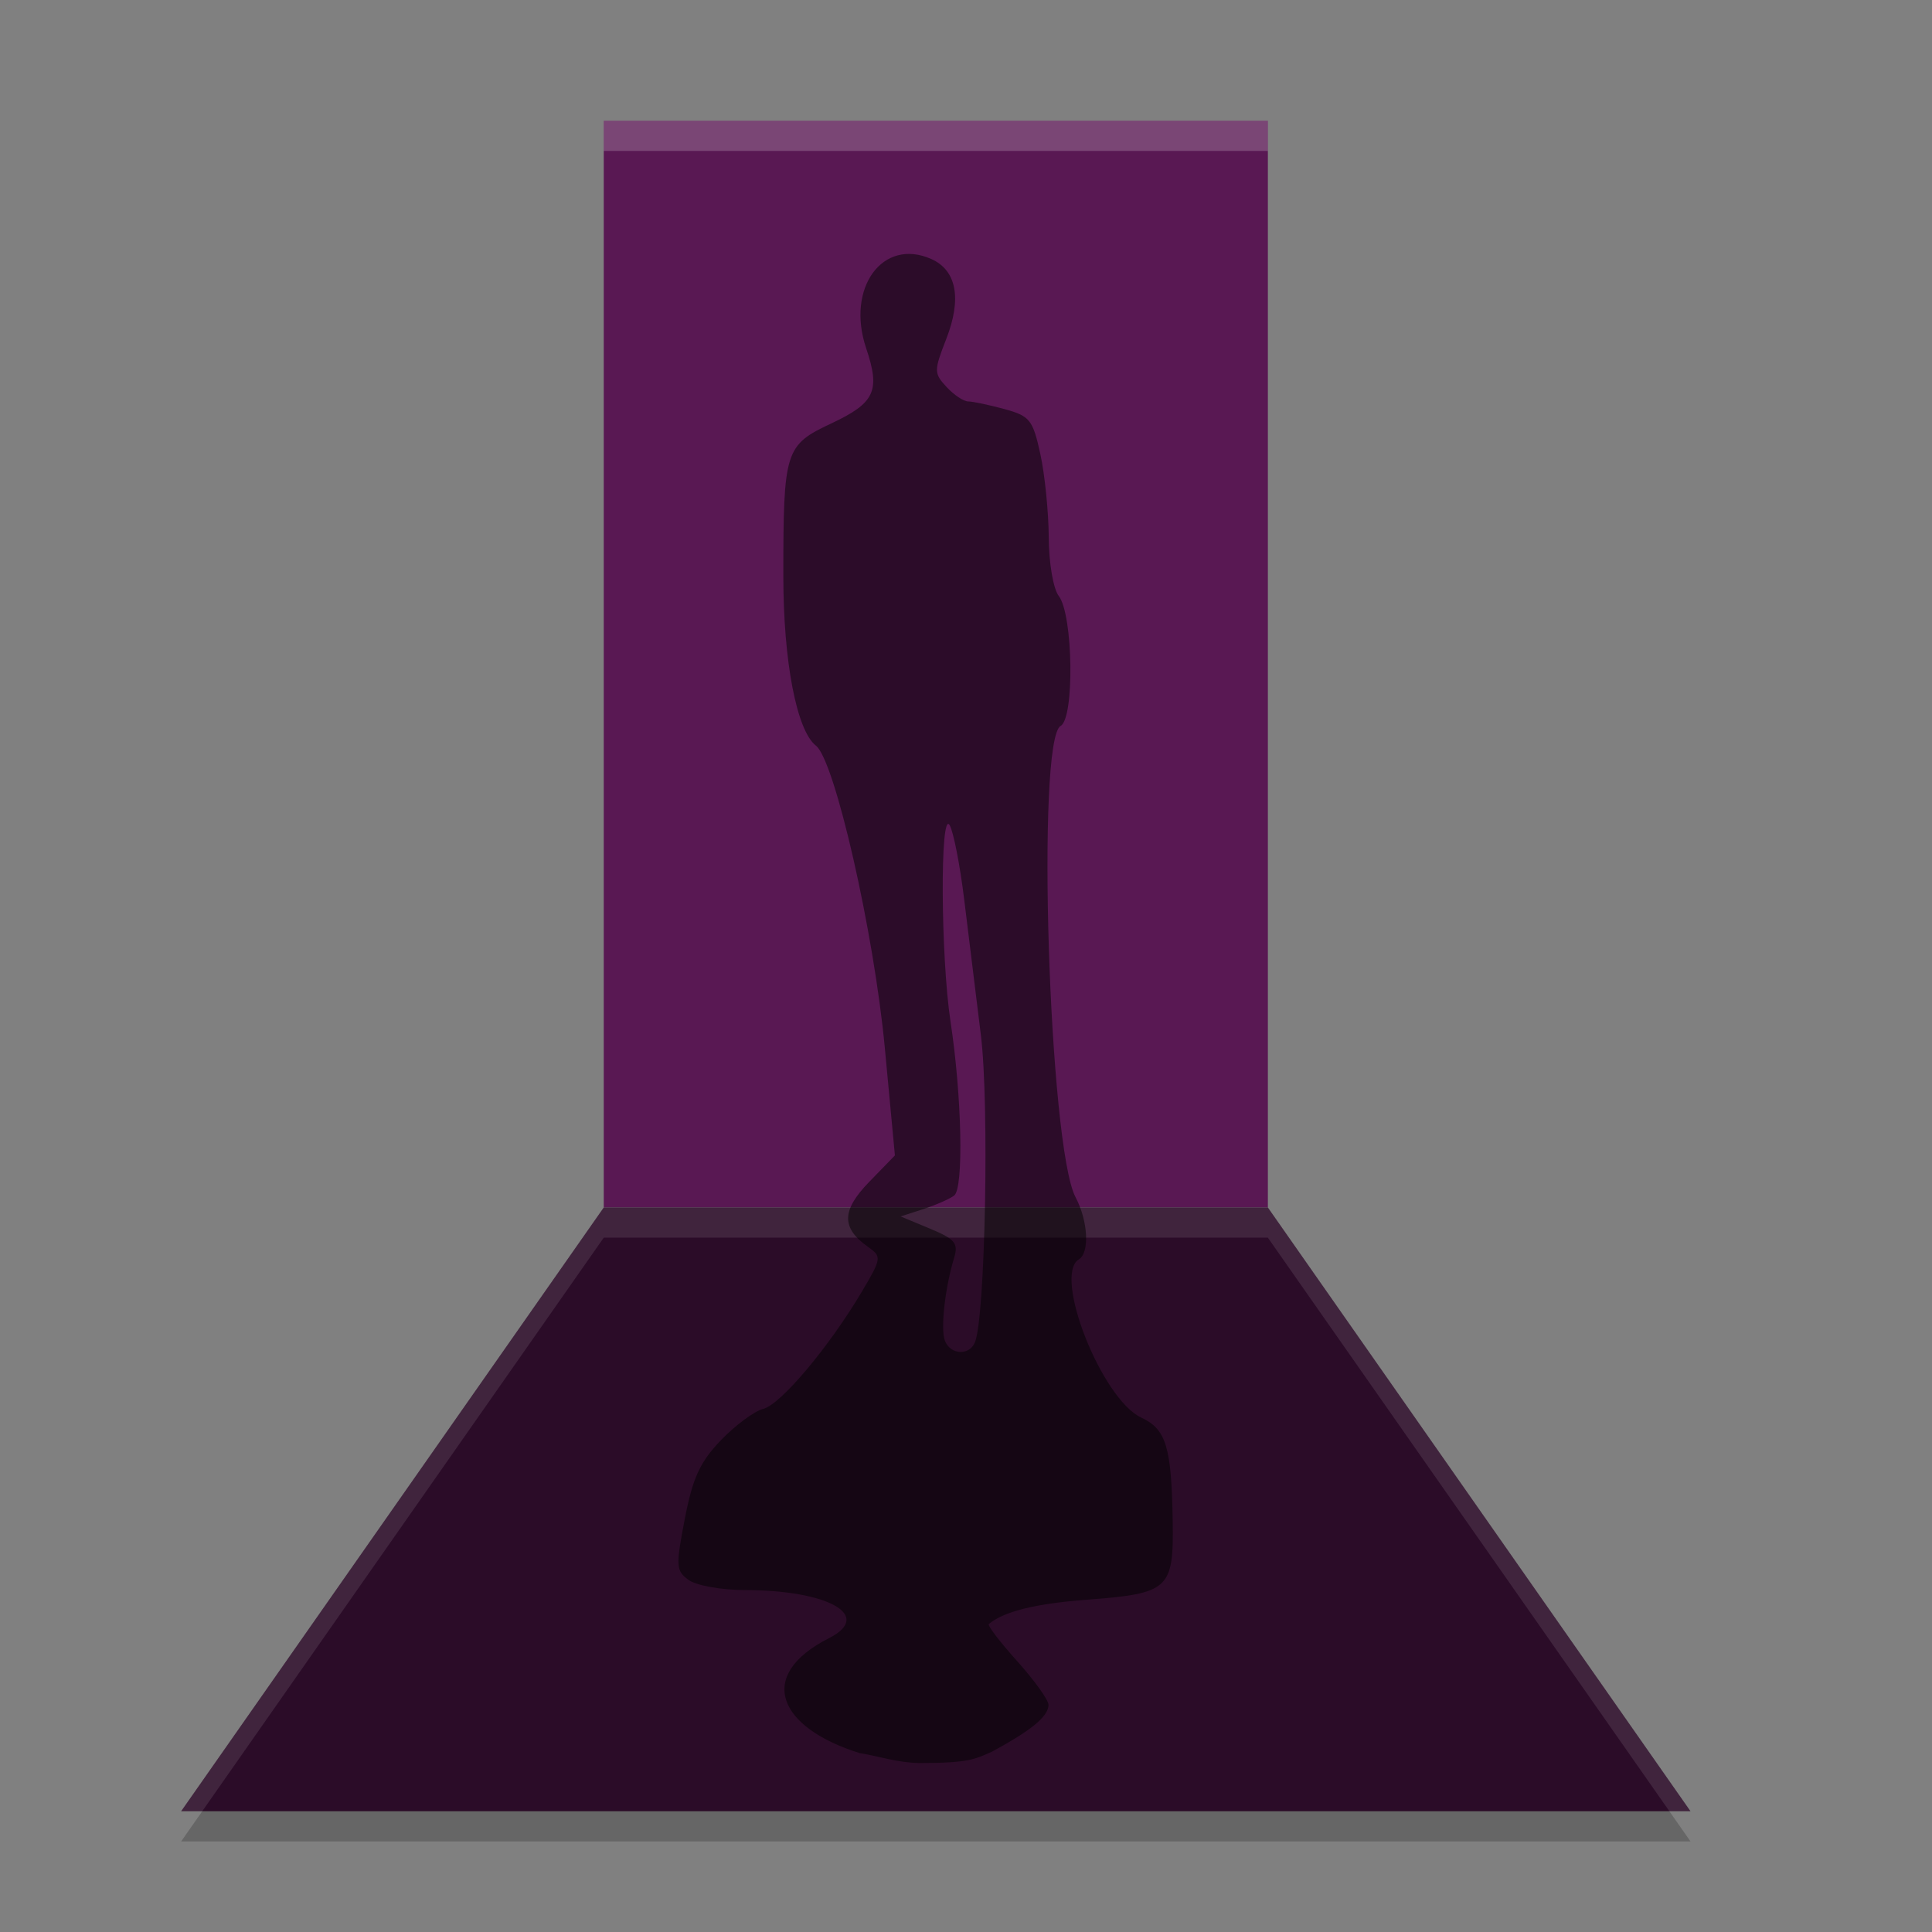 <svg width="64" height="64" version="1.1" xmlns="http://www.w3.org/2000/svg">
 <rect width="100%" height="100%" fill="#808080" stroke="none"/>
 <path d="m42 41 14 20h-50l14-20z" style="opacity:.2"/>
 <rect x="20" y="4" width="22" height="36" style="fill:#591853"/>
 <path d="m42 40 14 20h-50l14-20z" style="fill:#2b0c28"/>
 <path d="m20 40-14 20h0.699l13.301-19h22l13.301 19h0.699l-14-20h-22z" style="fill:#ffffff;opacity:.1"/>
 <path d="m28.497 58.08c-2.699-0.835-3.495-2.568-1.032-3.816 1.467-0.744-0.015-1.588-2.792-1.591-0.768-7.36e-4 -1.603-0.15-1.856-0.331-0.427-0.306-0.436-0.453-0.132-2.03 0.262-1.357 0.504-1.883 1.198-2.605 0.478-0.497 1.109-0.964 1.402-1.037 0.577-0.144 2.175-2.045 3.265-3.882 0.654-1.104 0.662-1.16 0.213-1.477-0.898-0.633-0.891-1.21 0.027-2.156l0.855-0.88-0.333-3.551c-0.359-3.831-1.658-9.537-2.283-10.023-0.639-0.498-1.08-2.791-1.08-5.621-2.52e-4 -4.154 0.056-4.335 1.588-5.053 1.447-0.679 1.632-1.078 1.155-2.493-0.673-2 0.55-3.671 2.16-2.953 0.838 0.374 1.014 1.316 0.494 2.648-0.411 1.055-0.411 1.135 0.009 1.589 0.243 0.263 0.565 0.479 0.717 0.48 0.151 7.63e-4 0.69 0.114 1.197 0.252 0.847 0.231 0.944 0.352 1.193 1.487 0.149 0.68 0.274 1.923 0.279 2.762 0.004 0.855 0.151 1.71 0.332 1.944 0.477 0.616 0.527 4.047 0.062 4.304-0.817 0.452-0.39 13.937 0.494 15.612 0.417 0.79 0.472 1.84 0.109 2.06-0.865 0.524 0.758 4.632 2.07 5.242 0.821 0.382 1 0.97 1.039 3.414 0.036 2.275-0.113 2.412-2.857 2.619-1.69 0.128-2.741 0.389-3.234 0.805-0.052 0.043 0.372 0.598 0.942 1.232 0.569 0.634 1.035 1.284 1.035 1.444 0 0.423-0.711 0.922-1.883 1.557-0.558 0.241-0.746 0.371-2.391 0.371-0.736-0.013-1.307-0.218-1.96-0.326zm3.802-13.621c0.341-0.87 0.475-7.896 0.194-10.168-0.164-1.328-0.413-3.351-0.553-4.495-0.14-1.144-0.357-2.252-0.482-2.461-0.321-0.537-0.298 4.356 0.03 6.51 0.376 2.468 0.44 5.513 0.121 5.758-0.147 0.113-0.606 0.315-1.021 0.449l-0.753 0.244 0.971 0.404c0.827 0.344 0.946 0.486 0.803 0.958-0.307 1.011-0.458 2.371-0.307 2.757 0.185 0.472 0.818 0.499 0.997 0.043z" style="opacity:.5"/>
 <path d="m20 4v1h22v-1h-22z" style="fill:#ffffff;opacity:.2"/>
</svg>
